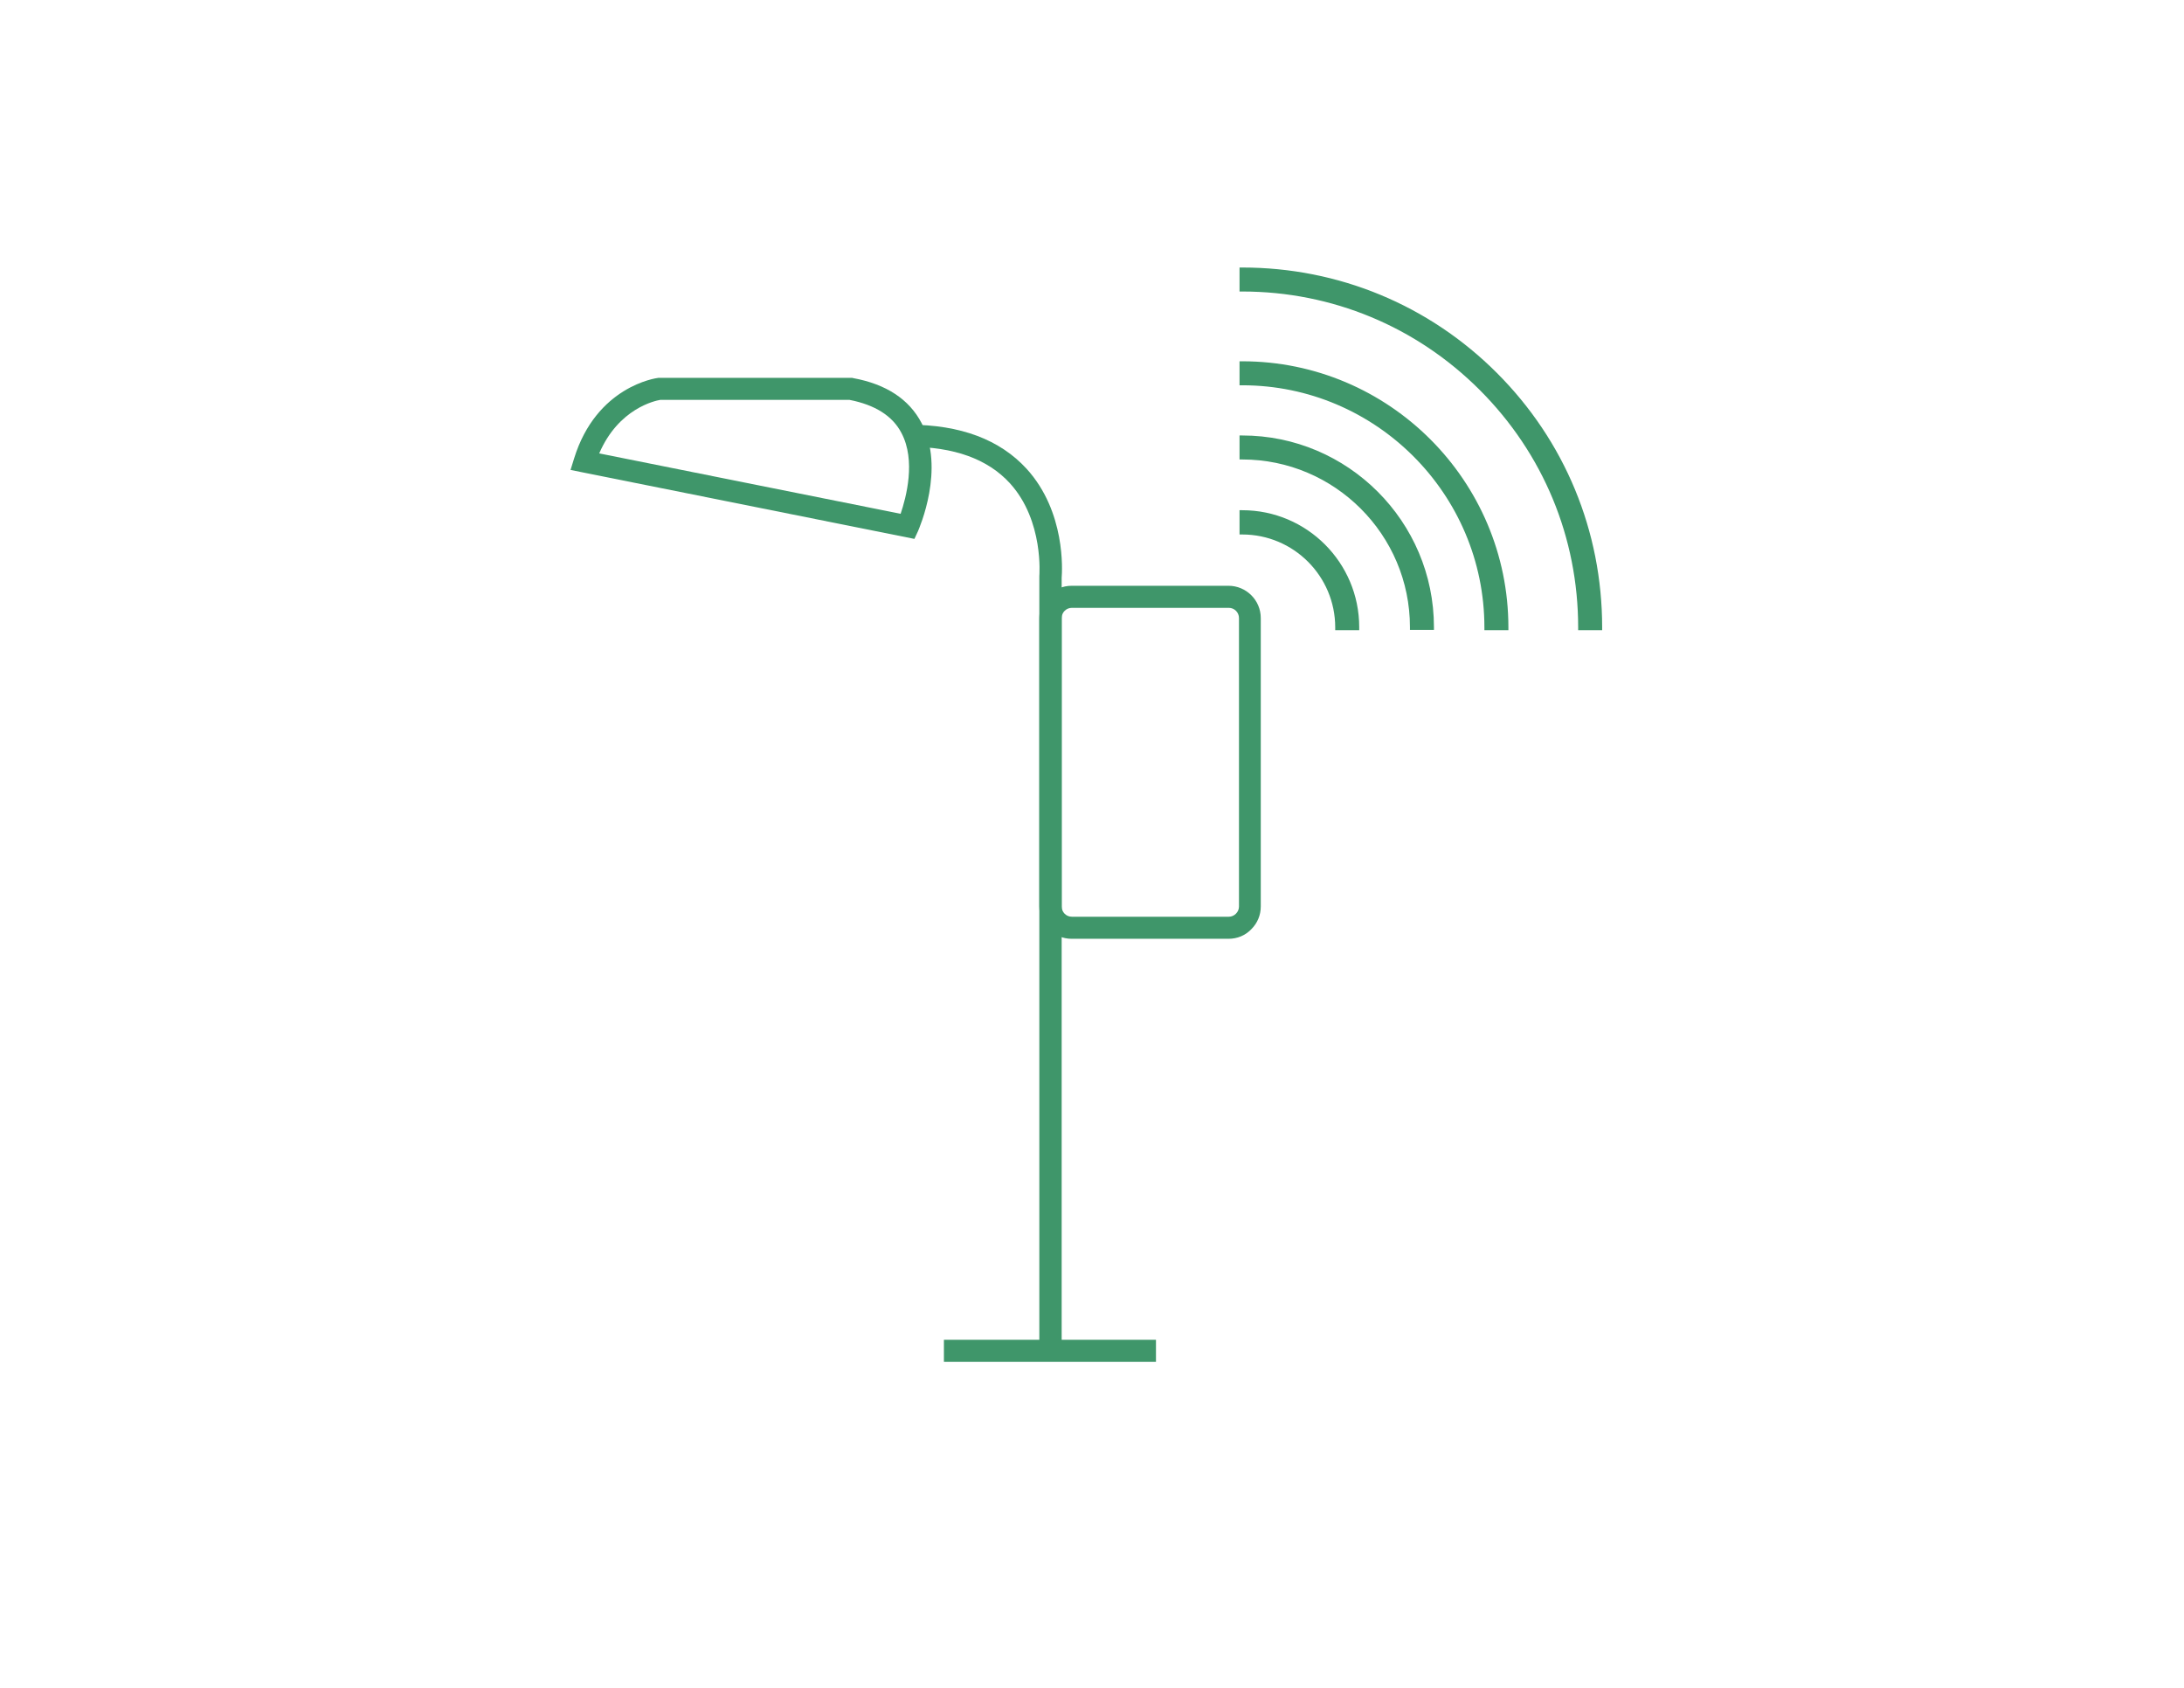 <?xml version="1.0" encoding="utf-8"?>
<!-- Generator: Adobe Illustrator 26.0.1, SVG Export Plug-In . SVG Version: 6.00 Build 0)  -->
<svg version="1.1" id="Layer_1" xmlns="http://www.w3.org/2000/svg" xmlns:xlink="http://www.w3.org/1999/xlink" x="0px" y="0px"
	 viewBox="0 0 792 612" style="enable-background:new 0 0 792 612;" xml:space="preserve">
<style type="text/css">
	.st0{fill:#3F966A;}
	.st1{fill:#3F966A;stroke:#000000;stroke-width:2;stroke-miterlimit:10;}
	.st2{fill:#3F966A;stroke:#000000;stroke-width:8;stroke-miterlimit:10;}
</style>
<g>
	<rect x="342.3" y="485.8" class="st0" width="76.9" height="8"/>
	<path class="st0" d="M384.9,489.8h-8V209.1l0-0.2c0-0.2,1.7-20-10.6-33.6c-8.1-8.9-20.4-13.3-36.7-13.3v-8c18.7,0,33,5.4,42.7,16
		c14.2,15.6,12.9,37,12.7,39.5V489.8z"/>
	<path class="st0" d="M445.5,340.4h-56.9c-6.4,0-11.7-5.2-11.7-11.7V224.1c0-6.4,5.2-11.7,11.7-11.7h56.9c6.4,0,11.7,5.2,11.7,11.7
		v104.6c0,3.1-1.2,6-3.4,8.2C451.6,339.2,448.7,340.4,445.5,340.4z M388.7,220.4c-2,0-3.7,1.6-3.7,3.7v104.6c0,2,1.6,3.7,3.7,3.7
		h56.9c1,0,1.9-0.4,2.6-1.1c0.7-0.7,1.1-1.6,1.1-2.6V224.1c0-2-1.6-3.7-3.7-3.7H388.7z"/>
	<path class="st1" d="M449,418"/>
	<path class="st2" d="M232.3,229.4"/>
	<path class="st0" d="M331.6,195.4l-124.7-25l1.3-4.2c8.1-26.1,29.6-29.1,30.6-29.2l0.5,0h69.7l0.4,0.1c12,2.2,20.3,7.7,24.8,16.3
		c8.7,16.5-0.9,38.2-1.3,39.2L331.6,195.4z M217.3,164.4l109.3,21.9c2-5.9,5.6-19.3,0.3-29.3c-3.2-6.2-9.6-10.2-18.8-12h-68.7
		C237.6,145.3,224.3,148.1,217.3,164.4z"/>
	<g>
		<g>
			<path class="st0" d="M450.5,104.6c32.8,0,63.6,12.8,86.9,36s36,54,36,86.9l0,0h6.7l0,0c0-34.6-13.5-67.1-37.9-91.6
				s-57-37.9-91.6-37.9l0,0V104.6L450.5,104.6z"/>
			<path class="st0" d="M581,228.5h-8.7v-1c0-32.6-12.7-63.1-35.7-86.1c-23-23-53.6-35.7-86.1-35.7h-1v-8.7h1
				c34.9,0,67.7,13.6,92.3,38.2c24.7,24.7,38.2,57.4,38.2,92.3V228.5z M574.3,226.5h4.7c-0.3-34-13.6-65.9-37.6-89.9
				c-24-24-55.9-37.4-89.9-37.6v4.7c32.7,0.3,63.4,13.1,86.6,36.3C561.2,163,574,193.7,574.3,226.5z"/>
		</g>
		<g>
			<path class="st0" d="M450.5,138.7c49,0,88.8,39.8,88.8,88.8l0,0h6.7l0,0c0-52.7-42.8-95.5-95.5-95.5l0,0L450.5,138.7L450.5,138.7
				z"/>
			<path class="st0" d="M547,228.5h-8.7v-1c0-48.4-39.4-87.8-87.8-87.8h-1V131h1c53.2,0,96.5,43.3,96.5,96.5V228.5z M540.3,226.5
				h4.7c-0.5-51.3-42.2-93-93.5-93.5v4.7C500.2,138.2,539.7,177.7,540.3,226.5z"/>
		</g>
		<g>
			<path class="st0" d="M450.5,165.6c34.1,0,61.8,27.7,61.8,61.8l0,0h6.7l0,0c0-37.8-30.7-68.5-68.5-68.5l0,0V165.6L450.5,165.6z"/>
			<path class="st0" d="M520,228.4h-8.7v-1c0-33.5-27.3-60.8-60.8-60.8h-1v-8.7h1c38.3,0,69.5,31.2,69.5,69.5V228.4z M513.3,226.4
				h4.7c-0.5-36.4-30.1-66-66.5-66.5v4.7C485.3,165.2,512.7,192.6,513.3,226.4z"/>
		</g>
		<g>
			<path class="st0" d="M450.5,192.8c19.1,0,34.7,15.6,34.7,34.7l0,0h6.7l0,0c0-22.8-18.6-41.4-41.4-41.4l0,0V192.8L450.5,192.8z"/>
			<path class="st0" d="M492.9,228.5h-8.7v-1c0-18.6-15.1-33.7-33.7-33.7h-1V185h1c23.4,0,42.4,19,42.4,42.4V228.5z M486.1,226.5
				h4.7c-0.5-21.5-17.9-38.9-39.4-39.4v4.7C470.4,192.3,485.6,207.6,486.1,226.5z"/>
		</g>
	</g>
</g>
</svg>
